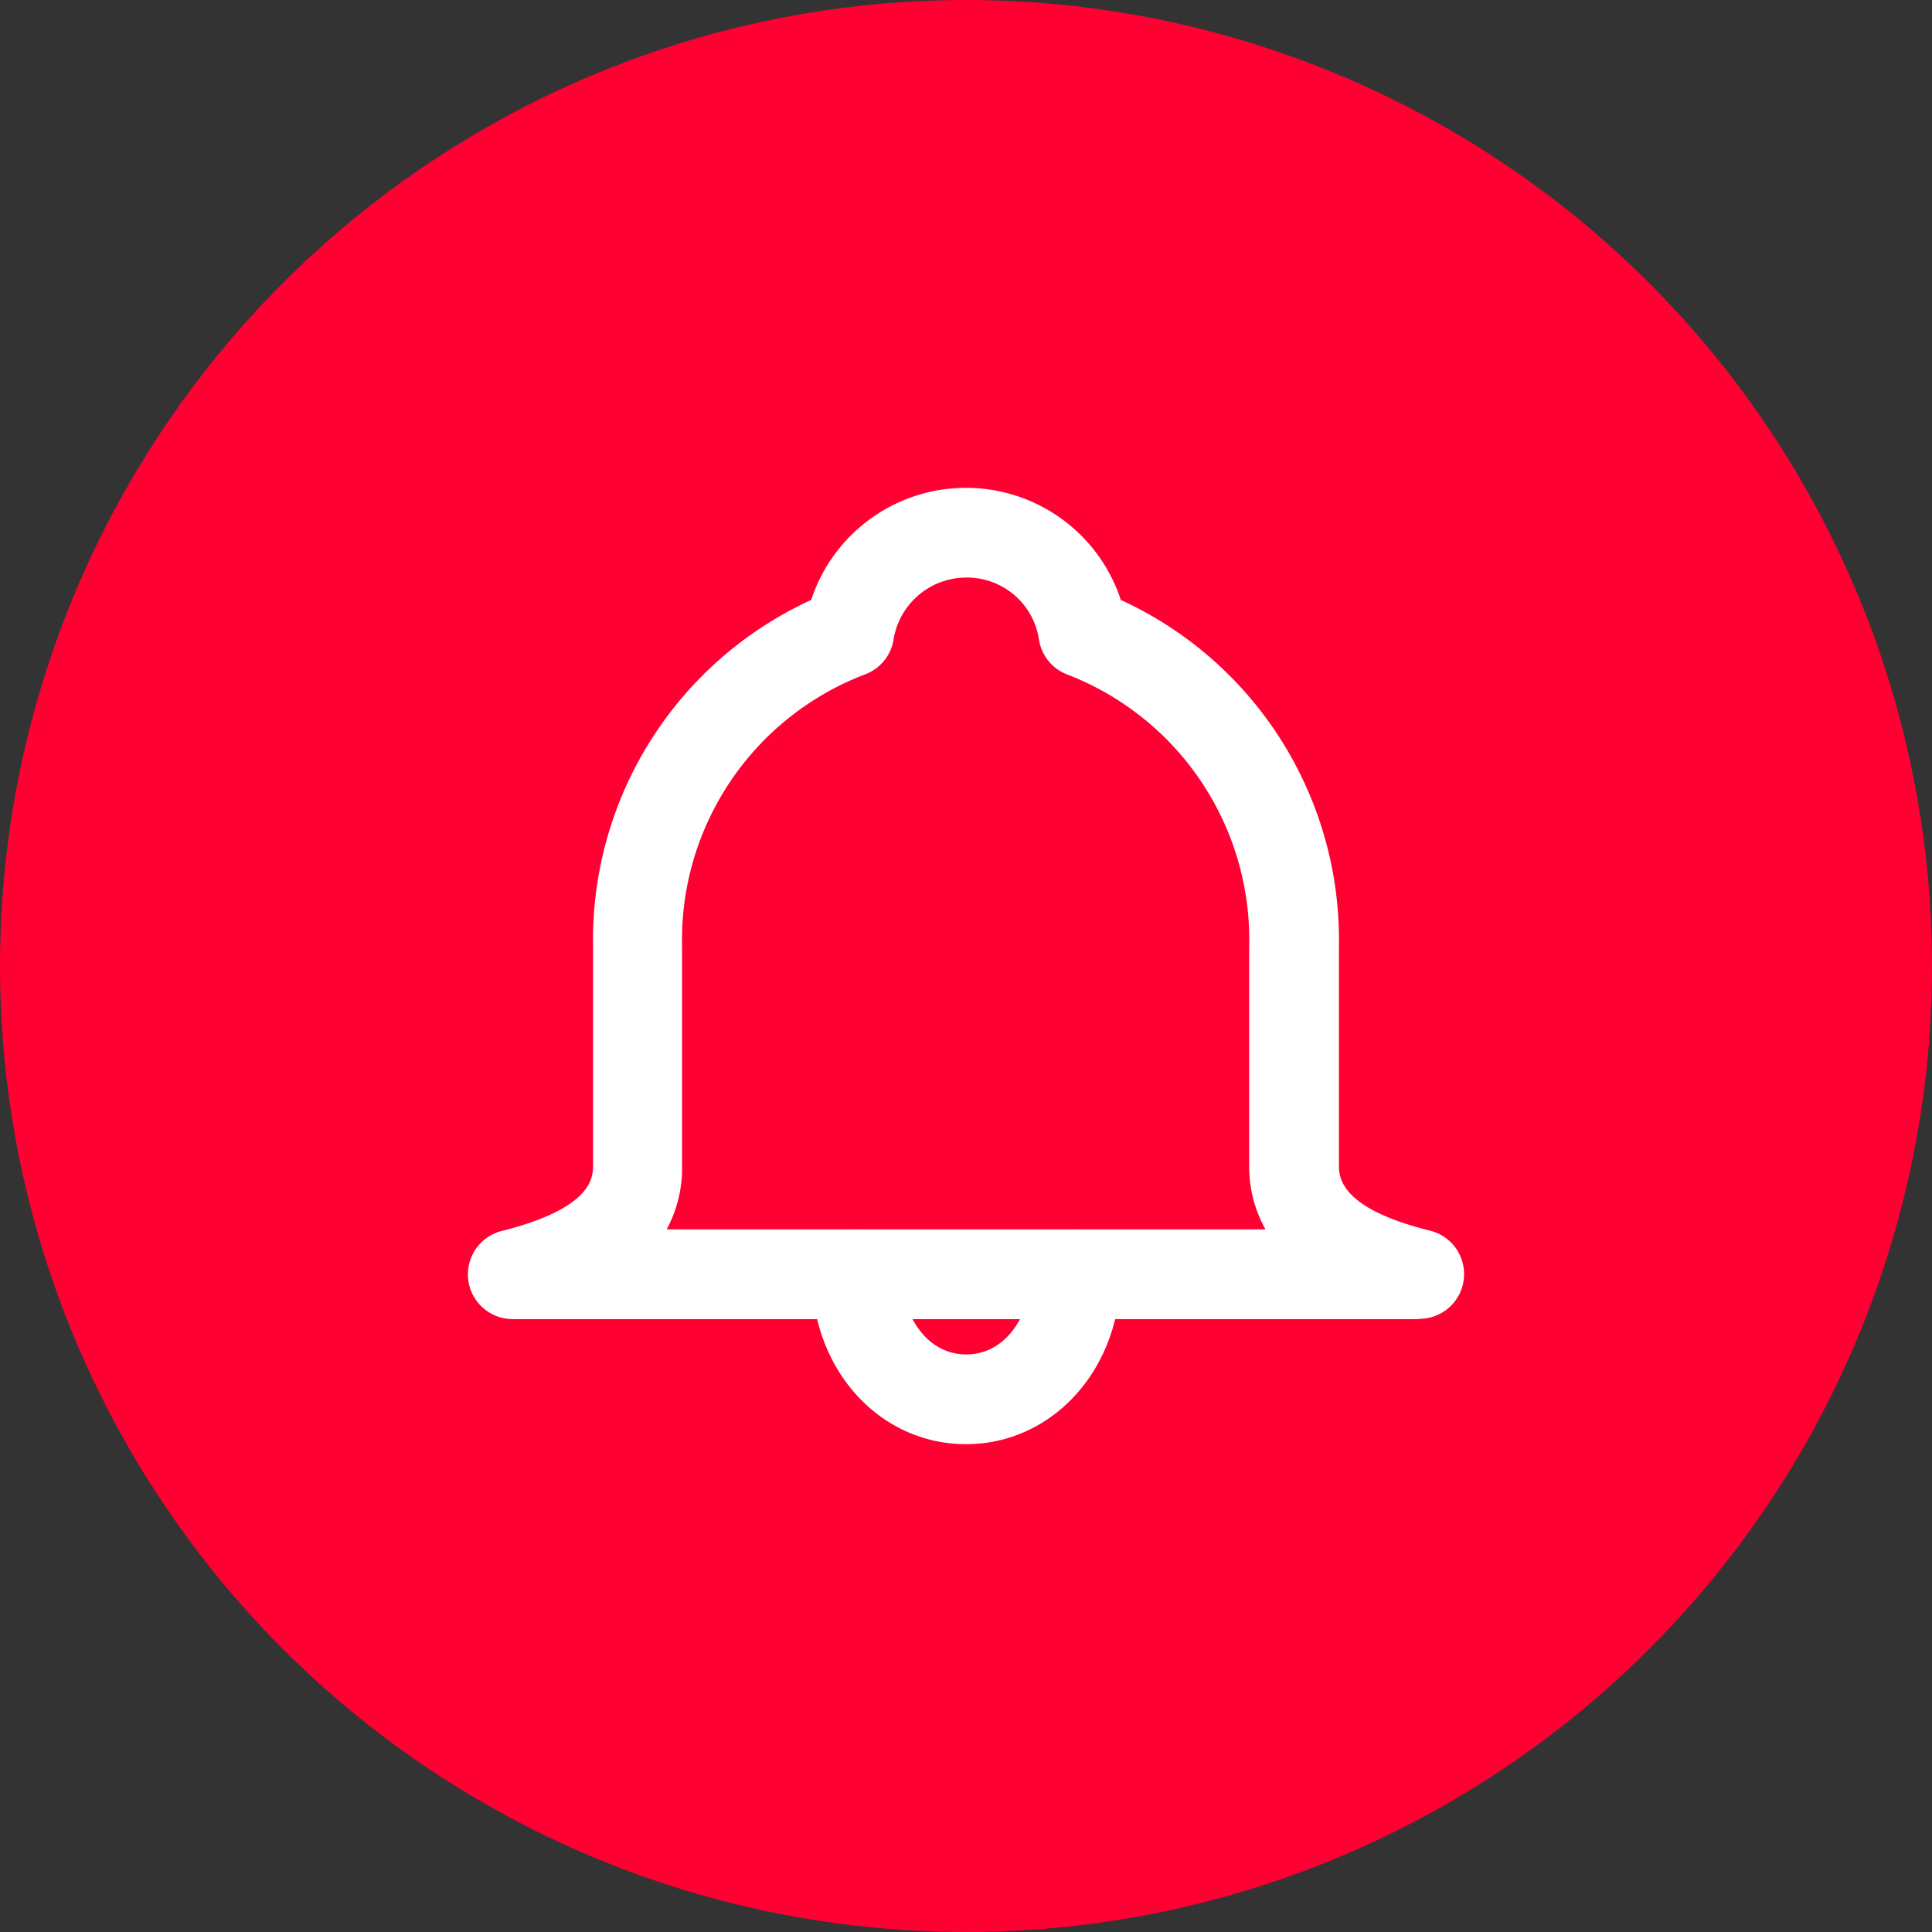 <svg xmlns="http://www.w3.org/2000/svg" viewBox="0 0 76 76"><rect x="0" y="0" width="76" height="76" fill="#333333" stroke="none"/><defs><style>.cls-1{fill:#ff0032;}.cls-2{fill:#fff;}</style></defs><title>bell</title><g id="Layer_2" data-name="Layer 2"><g id="Layer_1-2" data-name="Layer 1"><circle class="cls-1" cx="38" cy="38" r="38"/><path class="cls-2" d="M55.82,51.89H20.18a1.76,1.76,0,0,1-.43-3.47c3.58-.9,3.58-2.13,3.58-2.59v-8.6A14.71,14.71,0,0,1,31.91,23.6a6.41,6.41,0,0,1,12.18,0,14.71,14.71,0,0,1,8.58,13.62v8.6c0,.46,0,1.7,3.58,2.59a1.76,1.76,0,0,1-.43,3.47Zm-29.6-3.53H49.78a5.06,5.06,0,0,1-.64-2.54v-8.6A11.18,11.18,0,0,0,42,26.54a1.76,1.76,0,0,1-1.13-1.38A2.86,2.86,0,0,0,38,22.72a2.9,2.9,0,0,0-2.85,2.44A1.76,1.76,0,0,1,34,26.54a11.18,11.18,0,0,0-7.17,10.68v8.6A5.06,5.06,0,0,1,26.22,48.37Z"/><path class="cls-2" d="M38,56.81c-3.4,0-6.06-2.93-6.06-6.68a1.76,1.76,0,0,1,3.53,0c0,1.55.95,3.15,2.54,3.15s2.54-1.6,2.54-3.15a1.76,1.76,0,0,1,3.53,0C44.06,53.88,41.4,56.81,38,56.81Z"/></g></g></svg>